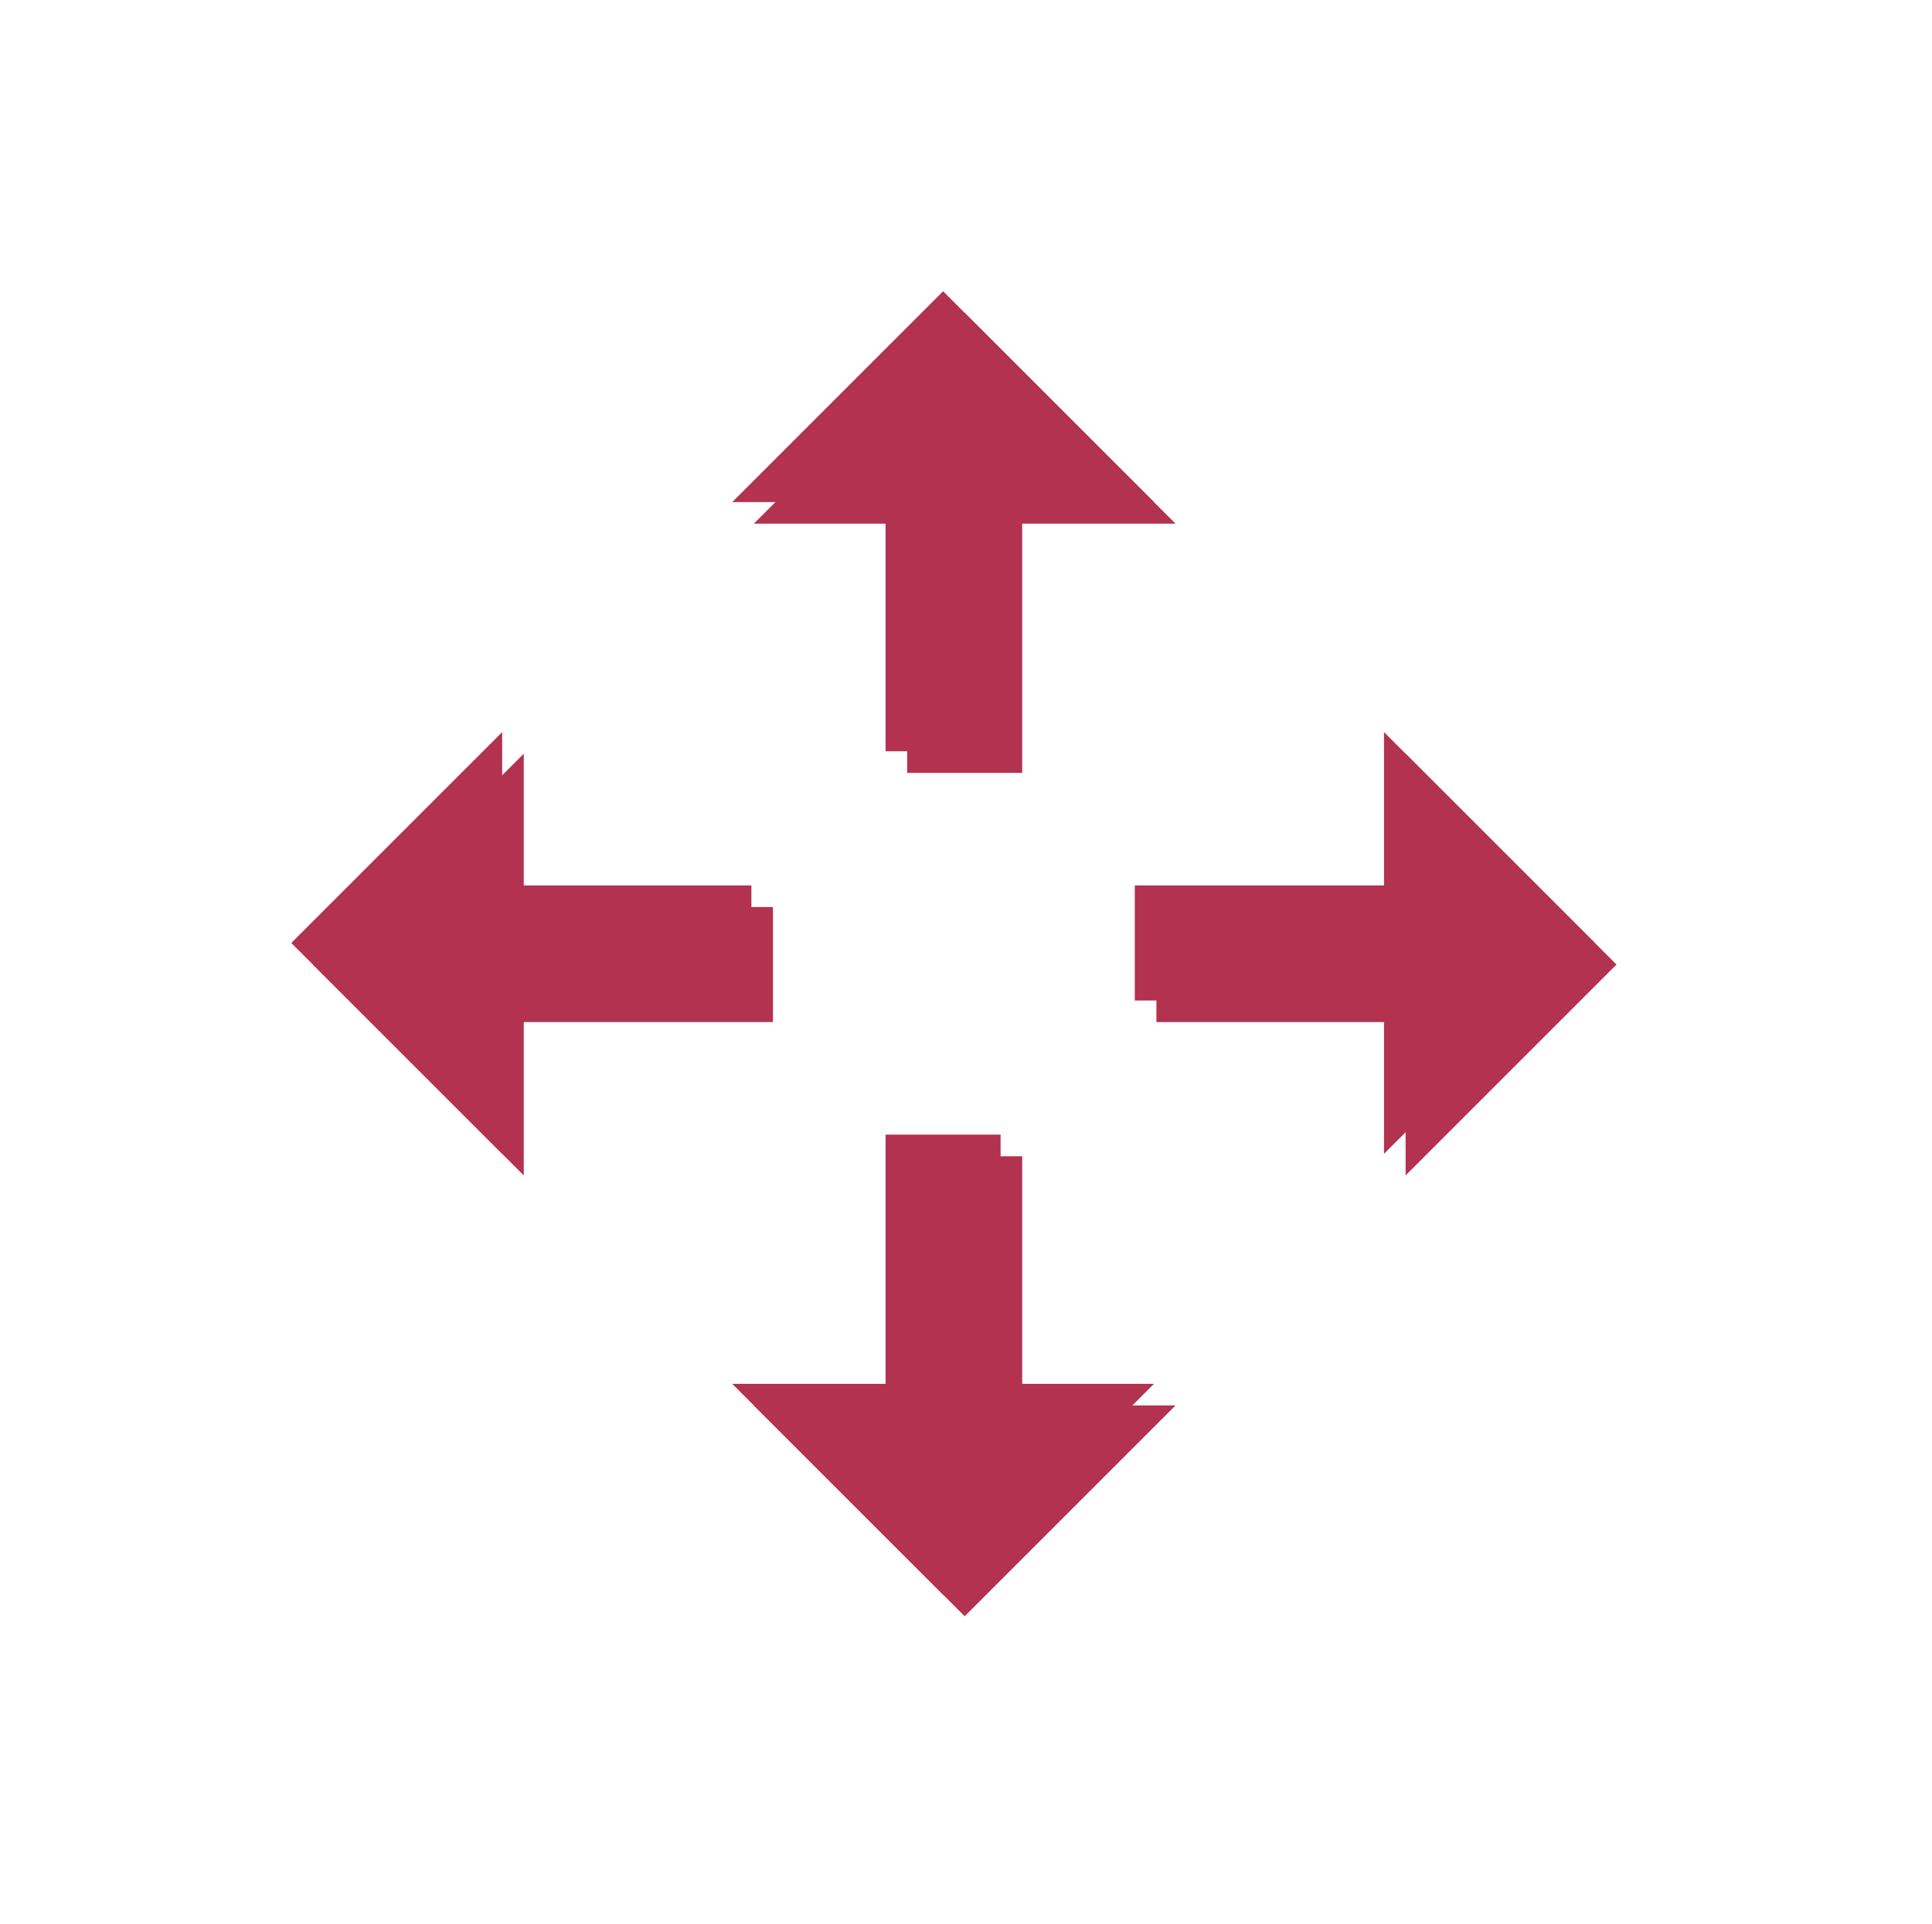 <svg width="253" height="252" xmlns="http://www.w3.org/2000/svg" xmlns:xlink="http://www.w3.org/1999/xlink" overflow="hidden"><defs><filter id="fx0" x="-10%" y="-10%" width="120%" height="120%" filterUnits="userSpaceOnUse" primitiveUnits="userSpaceOnUse"><feComponentTransfer color-interpolation-filters="sRGB"><feFuncR type="discrete" tableValues="0 0"/><feFuncG type="discrete" tableValues="0 0"/><feFuncB type="discrete" tableValues="0 0"/><feFuncA type="linear" slope="0.4" intercept="0"/></feComponentTransfer><feGaussianBlur stdDeviation="1.778 1.778"/></filter><clipPath id="clip1"><rect x="500" y="212" width="253" height="252"/></clipPath><clipPath id="clip2"><rect x="34" y="34" width="187" height="187"/></clipPath><clipPath id="clip3"><rect x="0" y="0" width="255" height="255"/></clipPath><clipPath id="clip4"><rect x="6" y="6" width="242" height="242"/></clipPath><clipPath id="clip5"><rect x="6" y="6" width="242" height="242"/></clipPath><clipPath id="clip6"><rect x="6" y="6" width="242" height="242"/></clipPath><clipPath id="clip7"><rect x="503" y="215" width="241" height="241"/></clipPath><clipPath id="clip8"><rect x="503" y="215" width="241" height="241"/></clipPath><clipPath id="clip9"><rect x="503" y="215" width="241" height="241"/></clipPath></defs><g clip-path="url(#clip1)" transform="translate(-500 -212)"><g clip-path="url(#clip2)" filter="url(#fx0)" transform="translate(499 211)"><g clip-path="url(#clip3)"><g clip-path="url(#clip4)"><g clip-path="url(#clip5)"><g clip-path="url(#clip6)"><path d="M119.797 102.224 134.86 102.224 134.86 69.589 154.943 69.589 127.328 41.974 99.714 69.589 119.797 69.589 119.797 102.224Z" fill="#B3324F"/><path d="M134.86 152.433 119.797 152.433 119.797 185.068 99.714 185.068 127.328 212.683 154.943 185.068 134.86 185.068 134.86 152.433Z" fill="#B3324F"/><path d="M212.683 127.328 185.068 99.714 185.068 119.797 152.433 119.797 152.433 134.86 185.068 134.86 185.068 154.943 212.683 127.328Z" fill="#B3324F"/><path d="M102.224 134.86 102.224 119.797 69.589 119.797 69.589 99.714 41.974 127.328 69.589 154.943 69.589 134.86 102.224 134.86Z" fill="#B3324F"/></g></g></g></g></g><g clip-path="url(#clip7)"><g clip-path="url(#clip8)"><g clip-path="url(#clip9)"><path d="M615.969 310.396 631.031 310.396 631.031 277.76 651.115 277.76 623.5 250.146 595.885 277.76 615.969 277.76 615.969 310.396Z" fill="#B3324F"/><path d="M631.031 360.604 615.969 360.604 615.969 393.24 595.885 393.24 623.5 420.854 651.115 393.24 631.031 393.24 631.031 360.604Z" fill="#B3324F"/><path d="M708.854 335.5 681.24 307.885 681.24 327.969 648.604 327.969 648.604 343.031 681.24 343.031 681.24 363.115 708.854 335.5Z" fill="#B3324F"/><path d="M598.396 343.031 598.396 327.969 565.76 327.969 565.76 307.885 538.146 335.5 565.76 363.115 565.76 343.031 598.396 343.031Z" fill="#B3324F"/></g></g></g></g></svg>